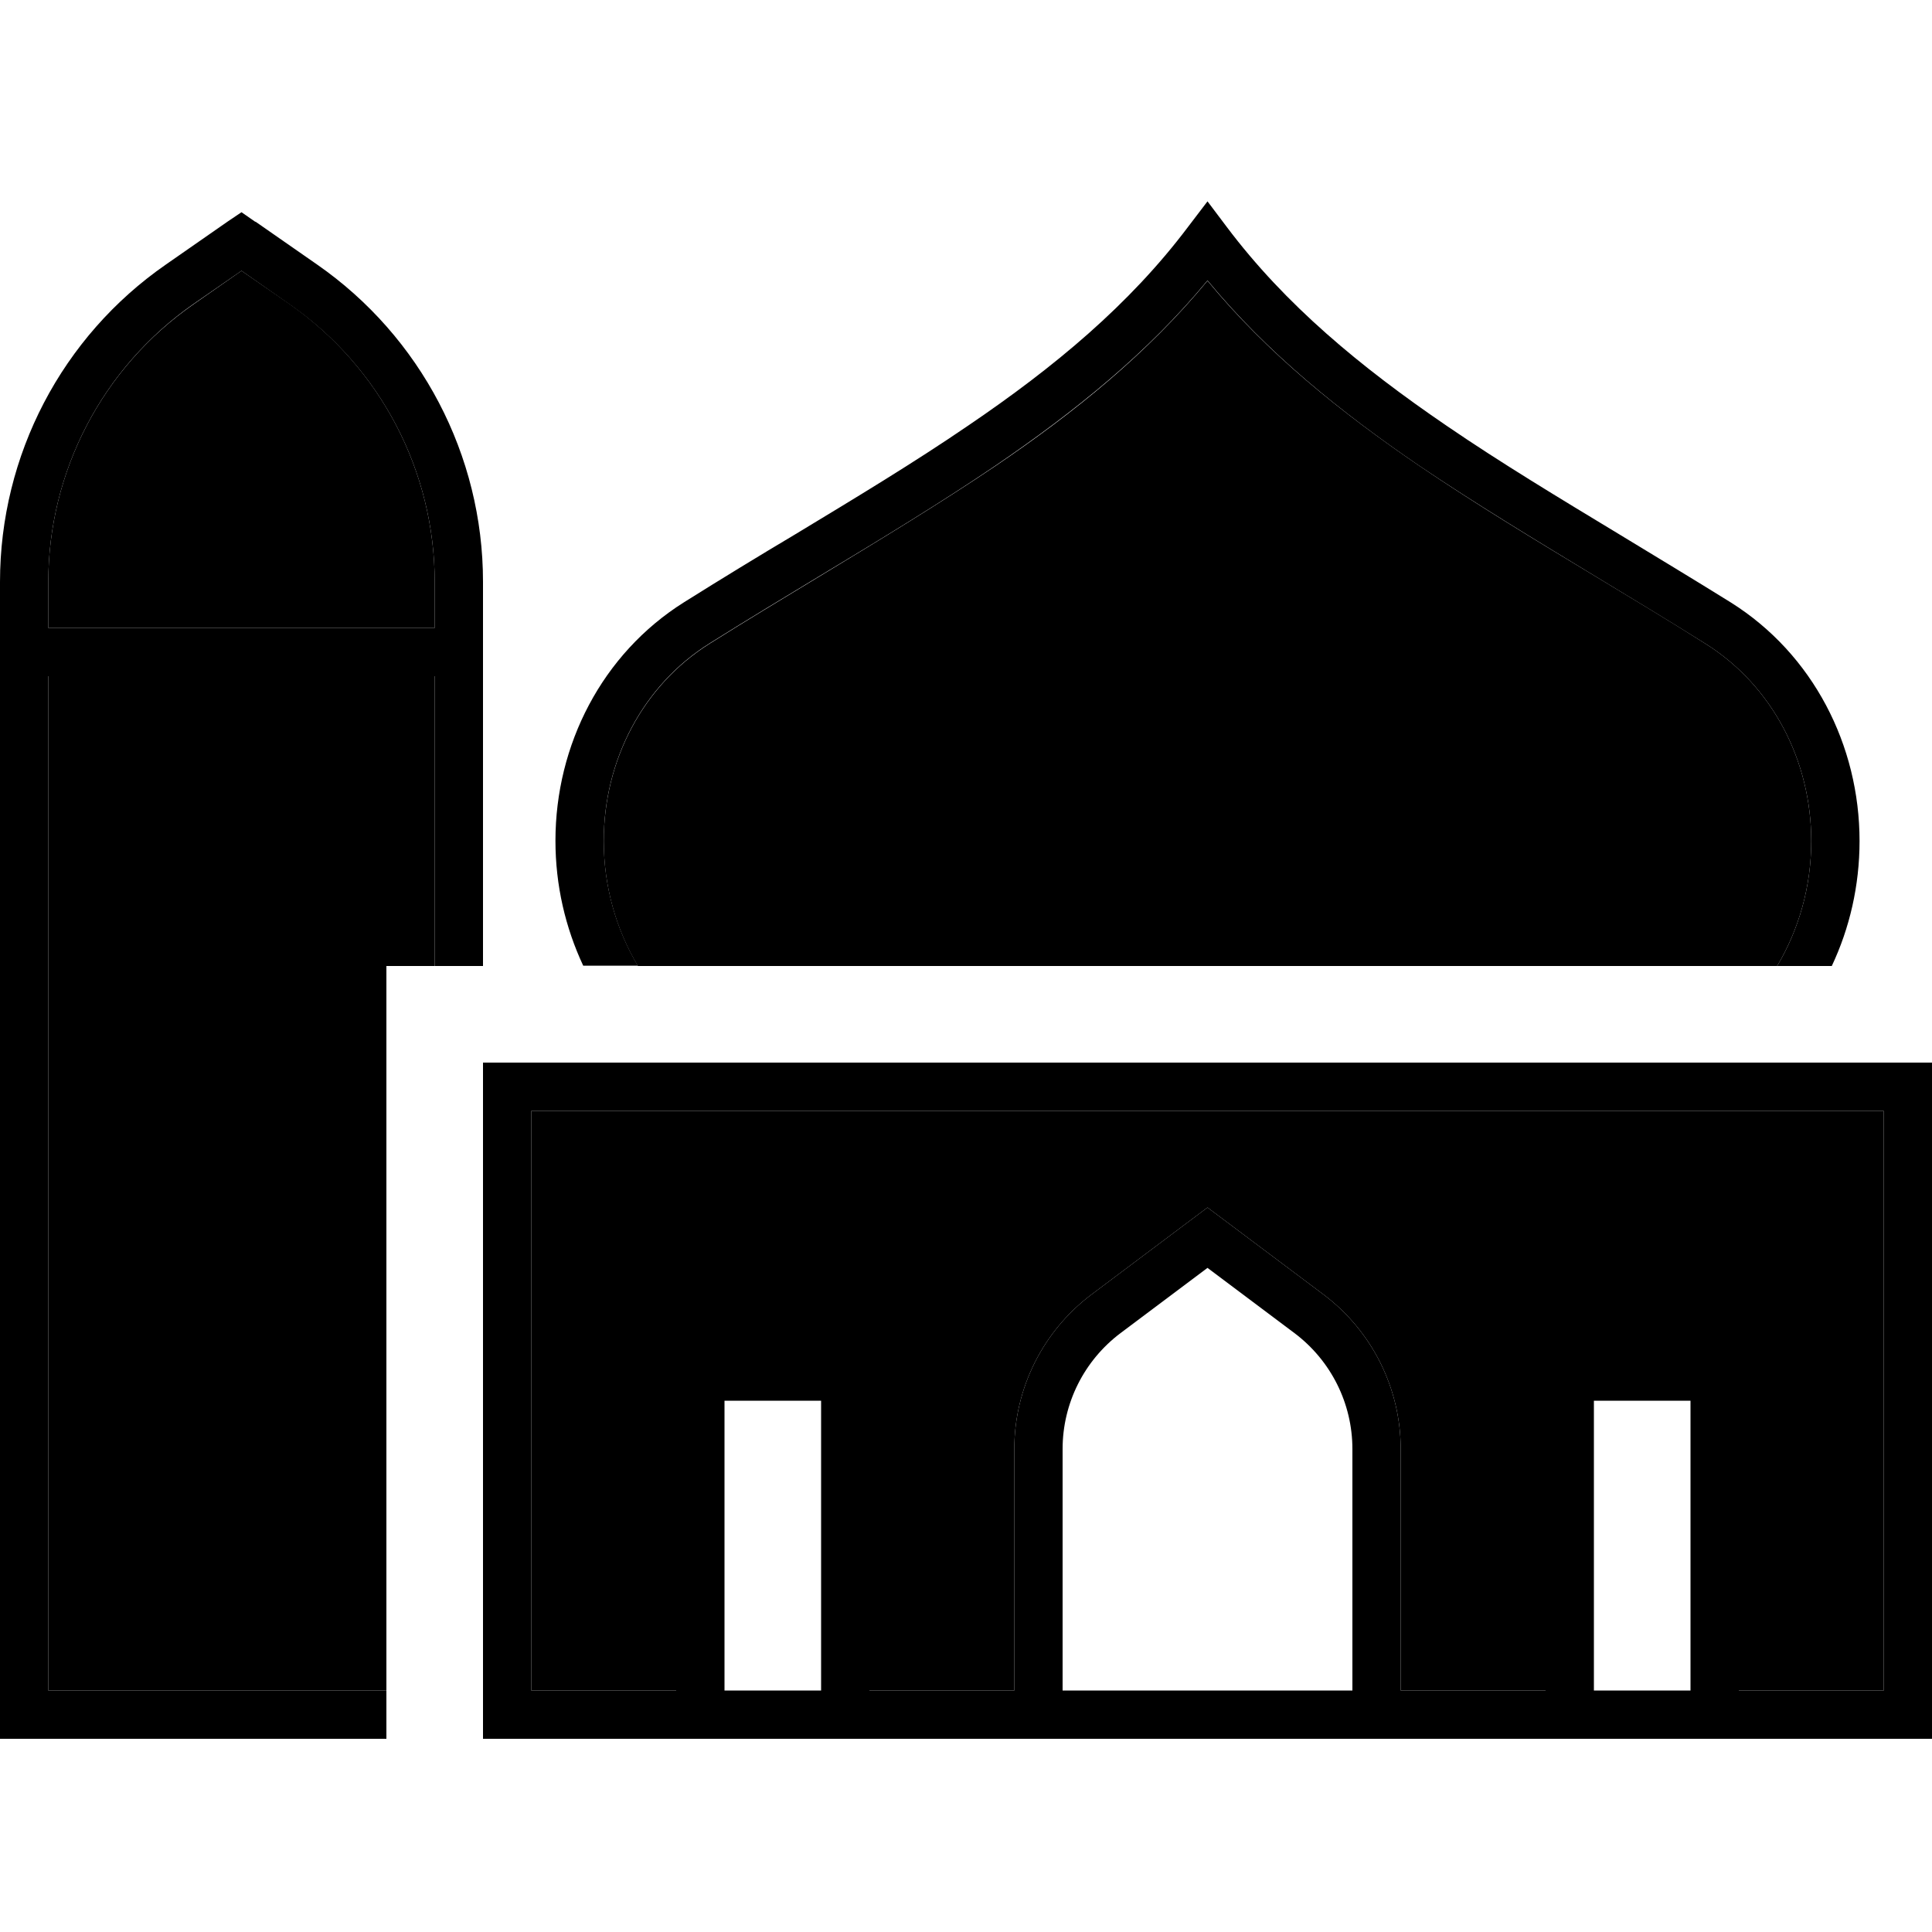 <svg xmlns="http://www.w3.org/2000/svg" width="24" height="24" viewBox="0 0 640 512"><path class="pr-icon-duotone-secondary" d="M16 128.8c0-36.7 18-71.1 48.1-92L80 25.7l15.9 11C126 57.7 144 92.1 144 128.8l0 15.2L16 144l0-15.2zM16 160l128 0 0 88 0 8c2.1 0 4.2 0 6.3 0L128 256c0 80 0 160 0 240l-8 0L16 496l0-320 0-16zM176 304l448 0 0 192-48 0 0-96 0-16-16 0-32 0-16 0 0 16 0 96-48 0 0-80c0-20.1-9.5-39.1-25.6-51.2L400 336l-38.4 28.8C345.5 376.9 336 395.9 336 416l0 80-48 0 0-96 0-16-16 0-32 0-16 0 0 16 0 96-48 0 0-192zm24-89.4c0-26.6 12.9-51.5 35.1-65.4c12.1-7.6 24.2-14.9 36.1-22.1c20.3-12.3 40.1-24.3 58.5-36.7c26.4-17.9 50.5-37.4 70.3-61.4c19.8 24 43.9 43.4 70.3 61.4c18.3 12.4 38.1 24.4 58.5 36.7c11.9 7.2 24.1 14.5 36.1 22.1c22.2 13.9 35.1 38.8 35.1 65.4c0 15.1-4.1 29.3-11.3 41.4c1.8 0 3.7 0 5.5 0c-128.8 0-257.5 0-386.2 0l3.3 0c-7.2-12.1-11.3-26.3-11.3-41.4z"/><path class="pr-icon-duotone-primary" d="M400 2.7l6.4 8.5c19.4 25.8 44.3 46.4 72.9 65.9c18 12.3 37.1 23.8 57.1 35.9c0 0 0 0 0 0c12 7.3 24.3 14.7 37 22.6c27.2 17.1 42.6 47.3 42.6 79c0 14.8-3.3 28.9-9.2 41.4l-18.1 0c7.2-12.1 11.3-26.3 11.3-41.4c0-26.6-12.9-51.5-35.1-65.4c-12.1-7.6-24.2-14.9-36.1-22.1c-20.3-12.3-40.1-24.3-58.5-36.7C443.9 72.4 419.8 52.9 400 28.9c-19.8 24-43.9 43.4-70.3 61.4c-18.3 12.4-38.1 24.4-58.5 36.7c0 0 0 0 0 0c-11.9 7.2-24 14.5-36.1 22.1c-22.2 13.9-35.1 38.8-35.1 65.4c0 15.1 4.1 29.3 11.3 41.4l-18.1 0c-5.9-12.6-9.2-26.6-9.2-41.4c0-31.7 15.4-61.9 42.6-79c12.6-7.9 24.9-15.4 37-22.6c0 0 0 0 0 0s0 0 0 0c20-12.1 39.1-23.6 57.1-35.9c28.6-19.4 53.5-40.1 72.9-65.9L400 2.7zM84.6 9.4L105 23.6c34.4 23.9 55 63.2 55 105.1L160 248l0 8-16 0 0-8 0-88L16 160l0 16 0 320 104 0 8 0 0 16-8 0L8 512l-8 0 0-8L0 176l0-47.2C0 86.8 20.5 47.5 55 23.6L75.4 9.4 80 6.3l4.6 3.2zM144 128.8c0-36.7-18-71.1-48.1-92L80 25.7l-15.9 11C34 57.7 16 92.1 16 128.8L16 144l128 0 0-15.2zM640 288l0 8 0 208 0 8-8 0-56 0-16 0-32 0-16 0-48 0-16 0-96 0-16 0-48 0-16 0-32 0-16 0-56 0-8 0 0-8 0-208 0-8 8 0 464 0 8 0zM448 416c0-15.1-7.1-29.3-19.2-38.4L400 356l-28.8 21.6C359.1 386.7 352 400.9 352 416l0 80 96 0 0-80zm64 80l0-96 0-16 16 0 32 0 16 0 0 16 0 96 48 0 0-192-448 0 0 192 48 0 0-96 0-16 16 0 32 0 16 0 0 16 0 96 48 0 0-80c0-20.1 9.5-39.1 25.6-51.2L400 336l38.4 28.8C454.5 376.9 464 395.9 464 416l0 80 48 0zm16 0l32 0 0-96-32 0 0 96zm-256 0l0-96-32 0 0 96 32 0z"/></svg>